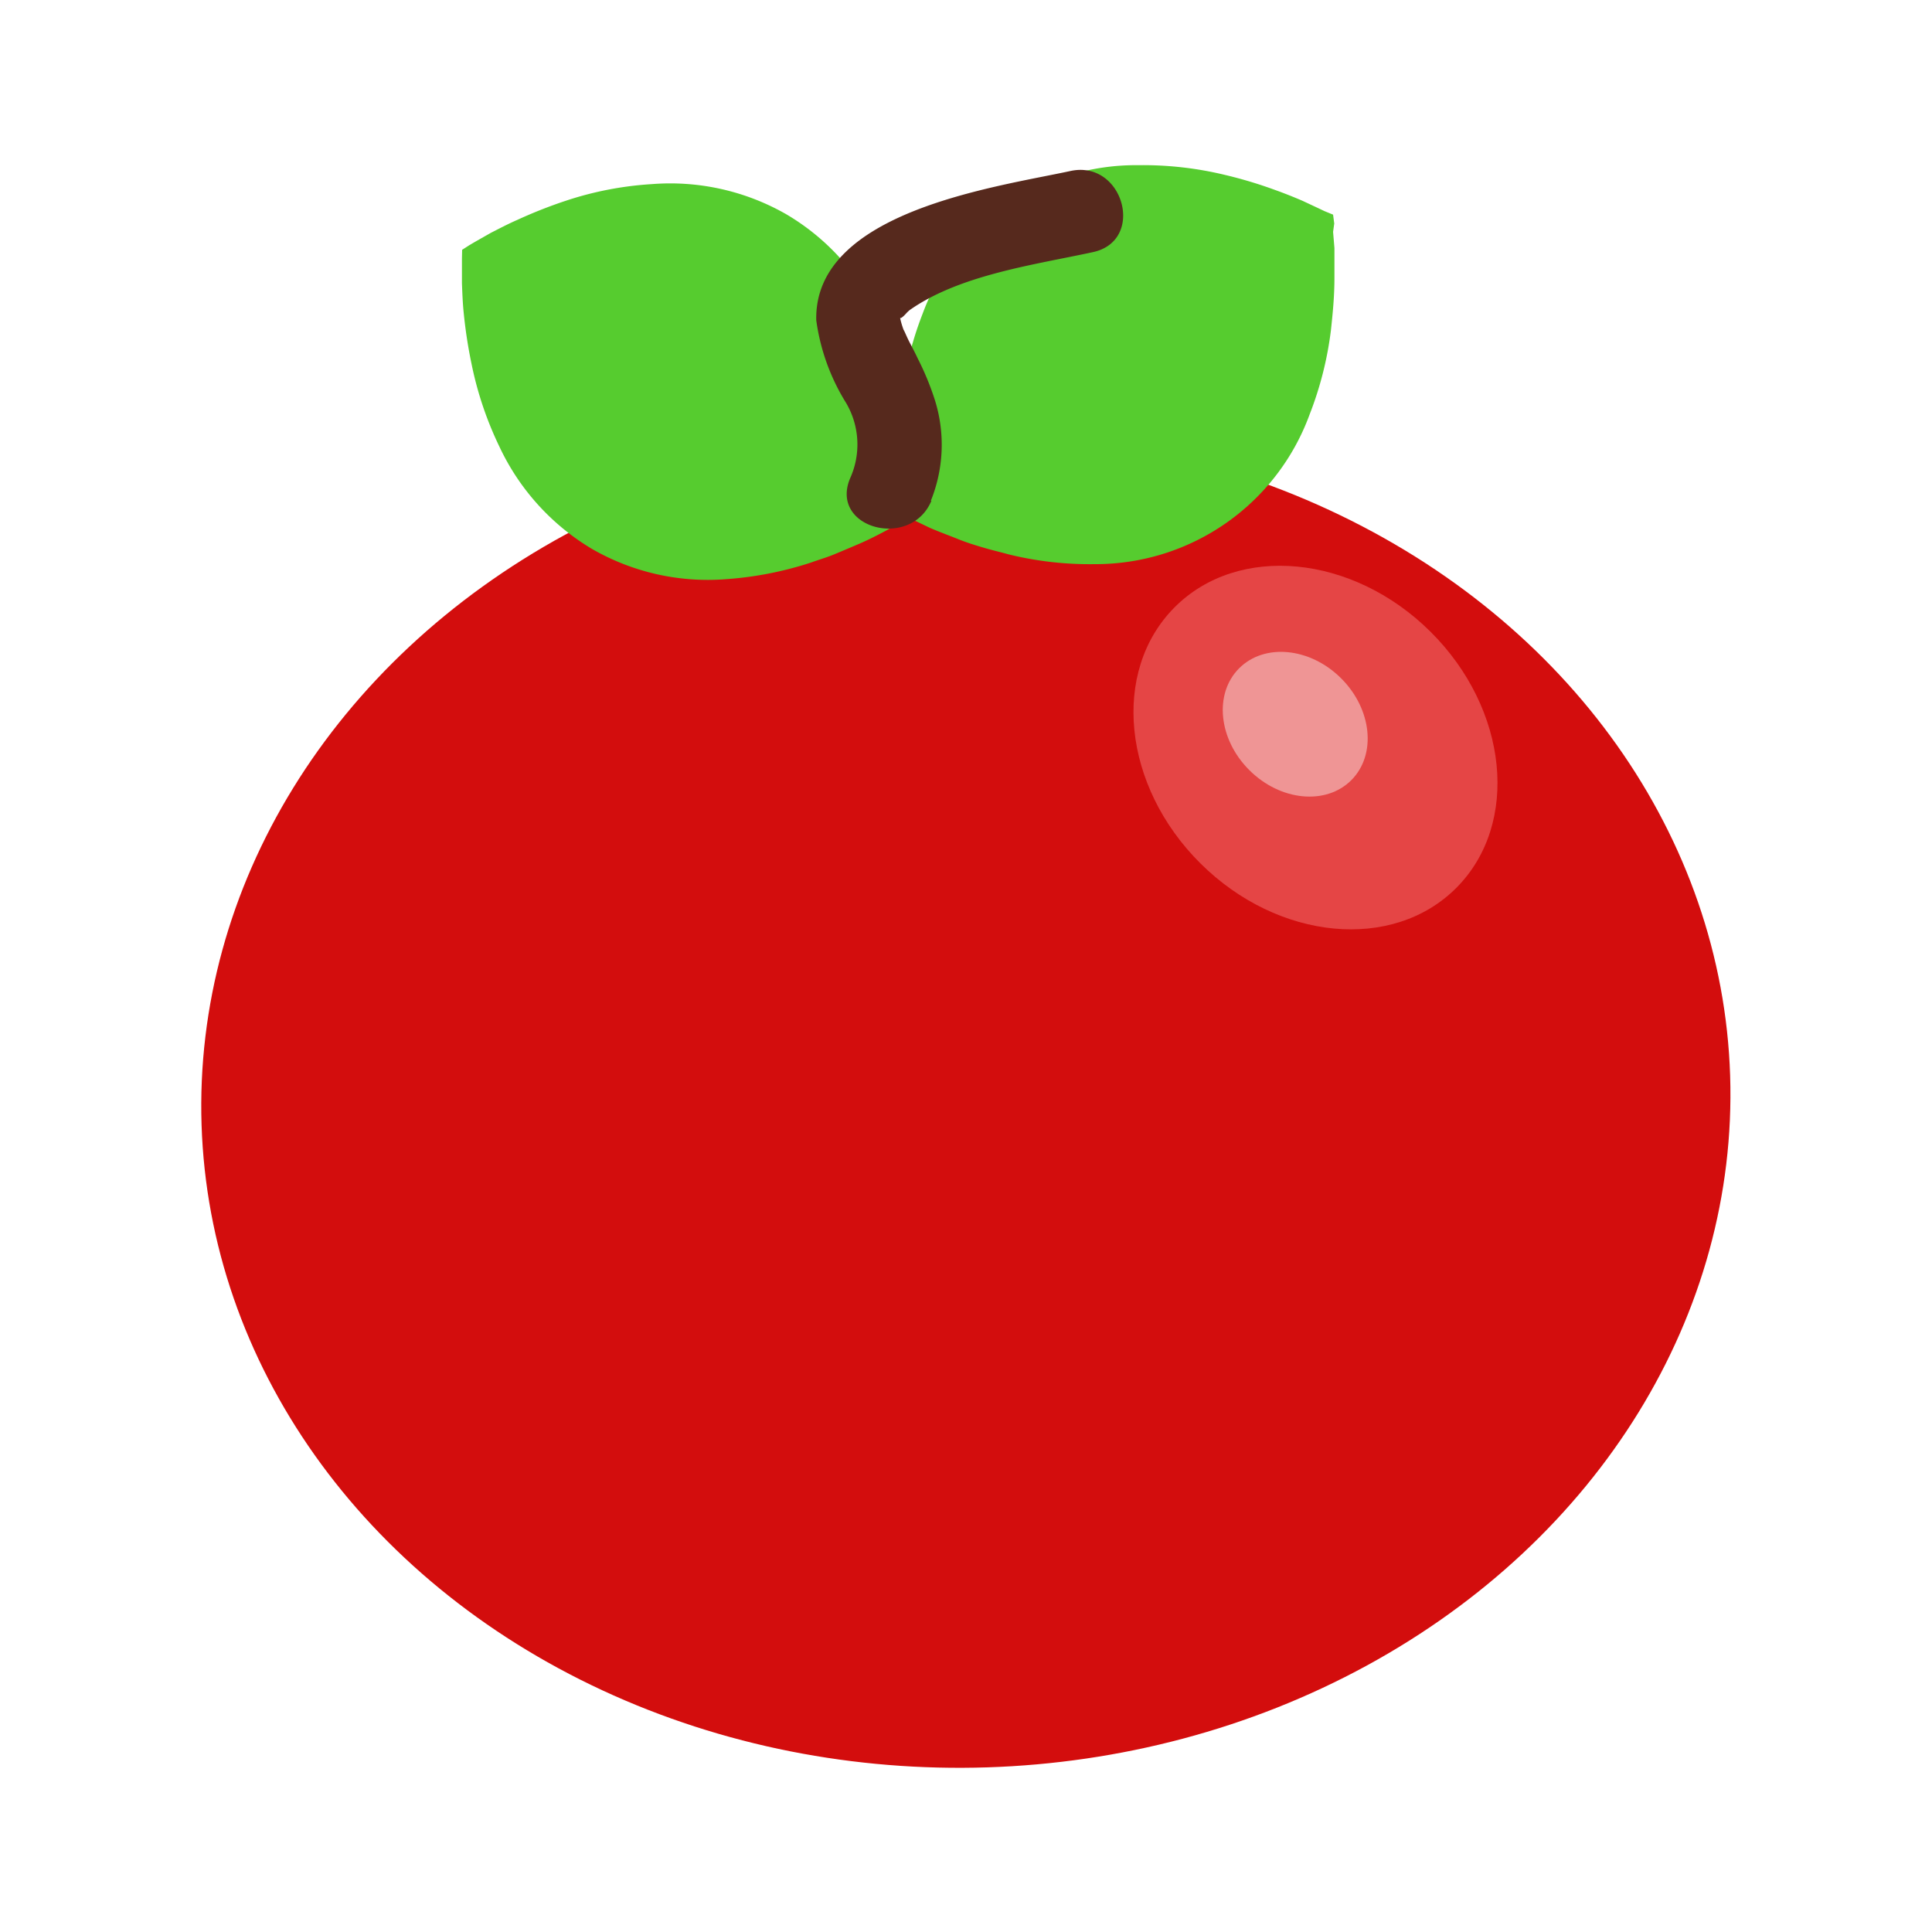 <svg id="Layer_1" data-name="Layer 1" xmlns="http://www.w3.org/2000/svg" width="100" height="100" viewBox="0 0 100 100"><defs><style>.cls-1{fill:#d30d0d;}.cls-2{fill:#e54545;}.cls-3{fill:#ef9595;}.cls-4{fill:#56cc2f;}.cls-5{fill:#56291d;}</style></defs><title>aeble</title><ellipse class="cls-1" cx="50" cy="56.94" rx="39.58" ry="34.55" transform="translate(-1.82 1.65) rotate(-1.85)"/><ellipse class="cls-2" cx="68.09" cy="38.69" rx="8.45" ry="10.29" transform="translate(-7.35 59.72) rotate(-45.18)"/><ellipse class="cls-3" cx="67.04" cy="37.48" rx="3.36" ry="4.1" transform="translate(-6.8 58.62) rotate(-45.18)"/><path class="cls-4" d="M23.92,12.93l.39-.25.36-.21.74-.42c.47-.24.93-.48,1.37-.67a24.26,24.26,0,0,1,2.54-1,17.48,17.48,0,0,1,4.42-.85,12.09,12.09,0,0,1,6.94,1.55,11.91,11.91,0,0,1,4.78,5.26,17.51,17.51,0,0,1,1.44,4.27c.07.43.16.84.23,1.29s.12.9.16,1.4.07,1,.09,1.53v1.28l0,.46-.39.25-.37.21-.73.42c-.47.25-.94.49-1.38.68s-.87.37-1.3.55-.83.29-1.24.44a18.16,18.16,0,0,1-4.42.86,12,12,0,0,1-6.93-1.58,12.17,12.17,0,0,1-4.77-5.28,18.1,18.1,0,0,1-1.44-4.27A24.8,24.8,0,0,1,24,16.18c-.05-.48-.07-1-.09-1.52V13.39Z"/><path class="cls-4" d="M69,11.11l.06.46L69,12l.07.84c0,.53,0,1.05,0,1.53,0,1-.09,1.86-.18,2.71a18,18,0,0,1-1.1,4.36,11.8,11.8,0,0,1-11.13,7.76,17.52,17.52,0,0,1-4.47-.51c-.43-.12-.83-.21-1.27-.34s-.87-.26-1.34-.45-.94-.36-1.43-.57L47.46,27l-.39-.18-.41-.22-.06-.46,0-.42-.07-.85c0-.53,0-1,0-1.53s0-.95,0-1.41.09-.87.13-1.31a17.78,17.78,0,0,1,1.09-4.37,11.76,11.76,0,0,1,11.16-7.7,18.06,18.06,0,0,1,4.48.5,22.69,22.69,0,0,1,2.6.78c.45.16.93.35,1.42.56l.77.36.38.18Z"/><path class="cls-5" d="M48.18,25.92a7.74,7.74,0,0,0,.22-5.18,14.4,14.4,0,0,0-.9-2.19c-.14-.3-.29-.58-.44-.87s-.38-.86-.24-.48a4.59,4.59,0,0,1-.22-.69.62.62,0,0,1,0-.13c-.05.11.11.05-.05.13.3-.15.33-.33.62-.52,2.6-1.78,6.4-2.29,9.4-2.94,2.74-.59,1.58-4.79-1.16-4.2-3.83.83-13.3,2.08-13.16,7.73a10.88,10.88,0,0,0,1.54,4.27A4.24,4.24,0,0,1,44,24.76c-1.08,2.59,3.14,3.71,4.21,1.16Z"/></svg>
